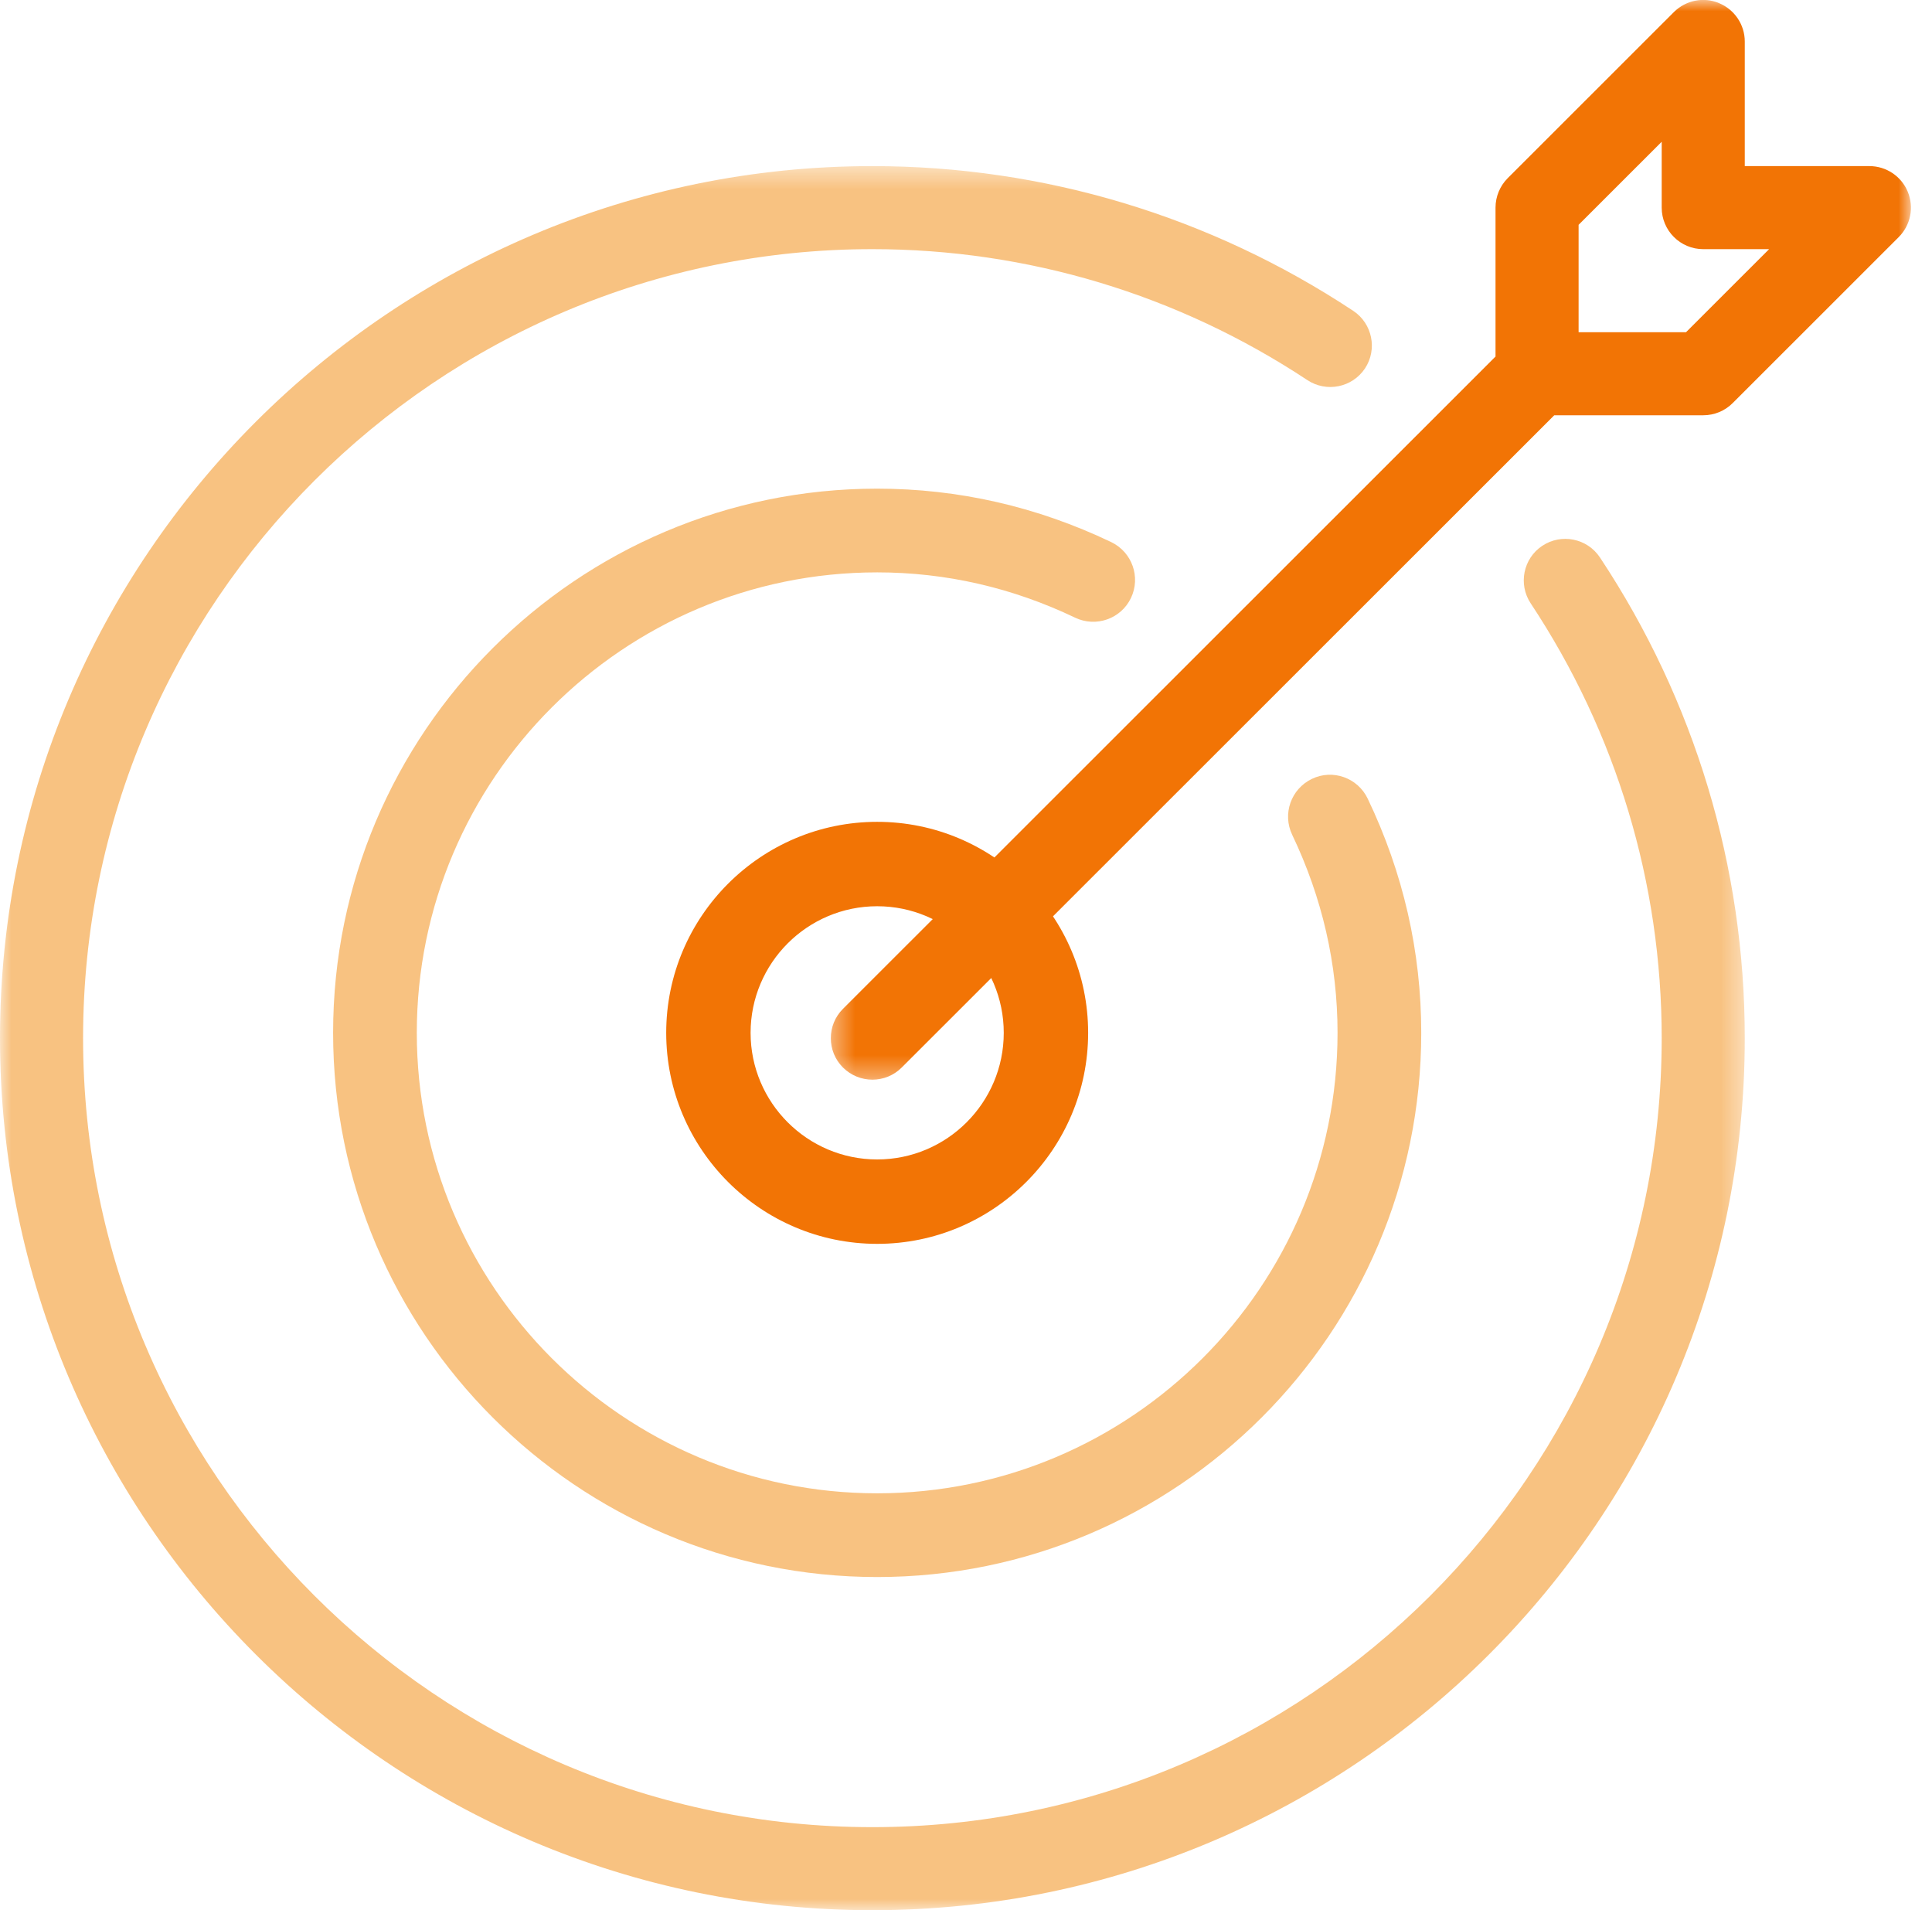 <svg width="87" height="86" viewBox="0 0 87 86" fill="none" xmlns="http://www.w3.org/2000/svg">
<mask id="mask0_24_337" style="mask-type:luminance" maskUnits="userSpaceOnUse" x="0" y="7" width="79" height="79">
<path d="M0 7.455H78.605V86H0V7.455Z" fill="white"/>
</mask>
<g mask="url(#mask0_24_337)">
<path d="M39.284 86C17.622 86 0 68.389 0 46.739C0 25.089 17.622 7.478 39.284 7.478C47.007 7.478 54.493 9.733 60.94 13.996C61.796 14.564 62.036 15.727 61.467 16.587C60.891 17.45 59.731 17.679 58.874 17.114C53.045 13.259 46.269 11.217 39.284 11.217C19.687 11.217 3.741 27.153 3.741 46.739C3.741 66.325 19.687 82.261 39.284 82.261C58.882 82.261 74.828 66.325 74.828 46.739C74.828 39.758 72.788 32.987 68.927 27.161C68.359 26.301 68.594 25.138 69.455 24.57C70.311 24.005 71.472 24.233 72.047 25.097C76.316 31.536 78.569 39.022 78.569 46.739C78.569 68.389 60.947 86 39.284 86Z" fill="#F28705" fill-opacity="0.5"/>
</g>
<path d="M39.5 56C34.26 56 30 51.736 30 46.5C30 41.263 34.26 37 39.5 37C44.74 37 49 41.263 49 46.5C49 51.736 44.74 56 39.5 56ZM39.5 40.8C36.357 40.8 33.8 43.357 33.8 46.5C33.8 49.642 36.357 52.2 39.5 52.2C42.643 52.2 45.2 49.642 45.2 46.5C45.2 43.357 42.643 40.8 39.5 40.8Z" fill="#F27405"/>
<mask id="mask1_24_337" style="mask-type:luminance" maskUnits="userSpaceOnUse" x="37" y="0" width="50" height="49">
<path d="M37.396 0H86.052V48.64H37.396V0Z" fill="white"/>
</mask>
<g mask="url(#mask1_24_337)">
<path d="M39.285 48.609C38.806 48.609 38.327 48.425 37.96 48.062C37.23 47.333 37.23 46.148 37.96 45.419L67.345 16.052V9.348C67.345 8.85 67.543 8.375 67.891 8.024L75.374 0.546C75.912 0.011 76.717 -0.154 77.413 0.142C78.113 0.434 78.569 1.114 78.569 1.869V7.478H84.181C84.937 7.478 85.621 7.934 85.909 8.634C86.198 9.333 86.037 10.137 85.505 10.671L78.023 18.149C77.671 18.501 77.196 18.696 76.698 18.696H69.99L40.605 48.062C40.242 48.425 39.764 48.609 39.285 48.609ZM71.086 14.956H75.924L79.665 11.217H76.698C75.666 11.217 74.828 10.38 74.828 9.348V6.382L71.086 10.122V14.956Z" fill="#F27405"/>
</g>
<path d="M39.5 71C25.991 71 15 60.009 15 46.5C15 32.991 25.991 22 39.5 22C43.156 22 46.703 22.81 50.043 24.408C50.981 24.861 51.377 25.984 50.928 26.923C50.48 27.861 49.353 28.257 48.414 27.809C45.587 26.456 42.587 25.769 39.5 25.769C28.072 25.769 18.769 35.068 18.769 46.5C18.769 57.932 28.072 67.231 39.5 67.231C50.928 67.231 60.231 57.932 60.231 46.5C60.231 43.413 59.541 40.413 58.188 37.582C57.739 36.643 58.135 35.52 59.074 35.068C60.001 34.615 61.136 35.008 61.588 35.954C63.19 39.297 64 42.844 64 46.5C64 60.009 53.009 71 39.5 71Z" fill="#F28705" fill-opacity="0.5"/>
</svg>
